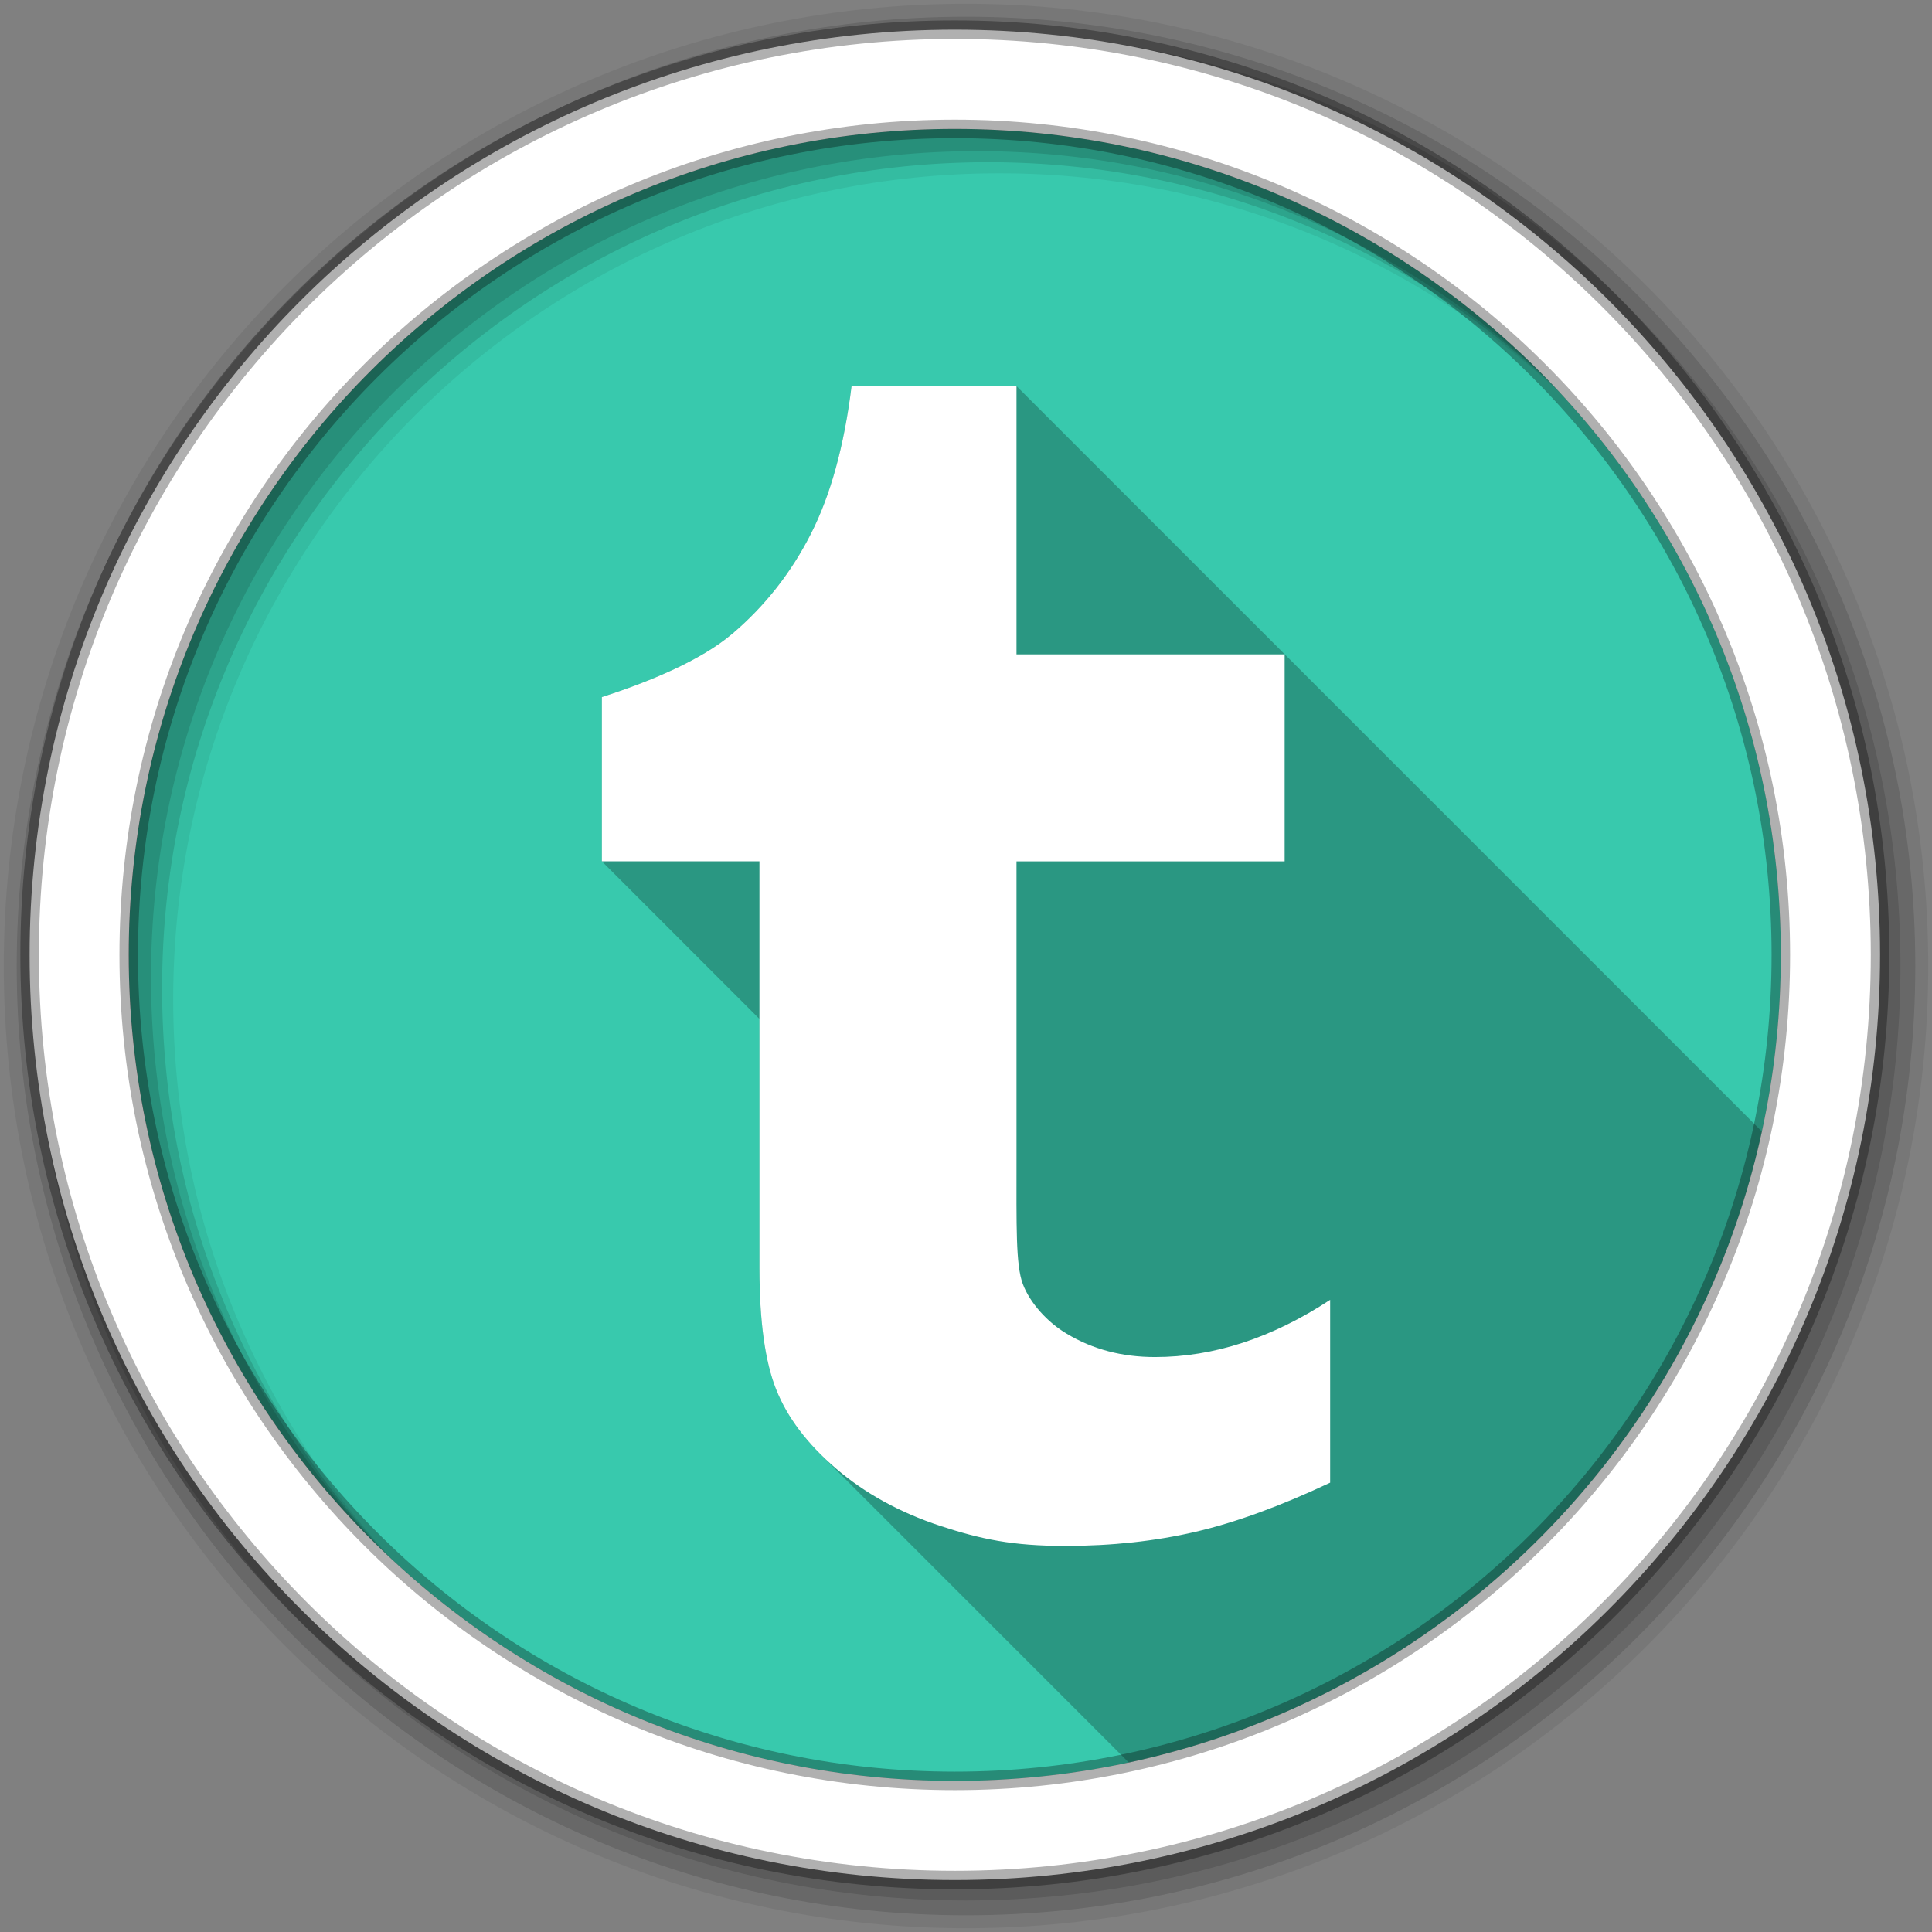 <svg viewBox="0 0 512 512" xmlns="http://www.w3.org/2000/svg">
 <rect x="0" y="0" width="512" height="512" fill="#808080" stroke="none"/>
 <g fill-rule="evenodd">
  <path d="m471.95 253.05c0 120.9-98.01 218.91-218.91 218.91s-218.91-98.01-218.91-218.91 98.01-218.91 218.91-218.91 218.91 98.01 218.91 218.91" fill="#38c9ad"/>
  <path d="m256 1c-140.83 0-255 114.17-255 255s114.17 255 255 255 255-114.17 255-255-114.17-255-255-255m8.827 44.931c120.9 0 218.9 98 218.9 218.9s-98 218.9-218.9 218.9-218.93-98-218.93-218.9 98.03-218.9 218.93-218.9" fill-opacity=".067"/>
  <g fill-opacity=".129">
   <path d="m256 4.43c-138.94 0-251.57 112.63-251.57 251.57s112.63 251.57 251.57 251.57 251.57-112.63 251.57-251.57-112.63-251.57-251.57-251.57m5.885 38.556c120.9 0 218.9 98 218.9 218.9s-98 218.9-218.9 218.9-218.93-98-218.93-218.9 98.03-218.9 218.93-218.9"/>
   <path d="m256 8.36c-136.77 0-247.64 110.87-247.64 247.64s110.87 247.64 247.64 247.64 247.64-110.87 247.64-247.64-110.87-247.64-247.64-247.64m2.942 31.691c120.9 0 218.9 98 218.9 218.9s-98 218.9-218.9 218.9-218.93-98-218.93-218.9 98.03-218.9 218.93-218.9"/>
  </g>
  <path d="m253.04 7.86c-135.42 0-245.19 109.78-245.19 245.19 0 135.42 109.78 245.19 245.19 245.19 135.42 0 245.19-109.78 245.19-245.19 0-135.42-109.78-245.19-245.19-245.19m0 26.297c120.9 0 218.9 98 218.9 218.9s-98 218.9-218.9 218.9-218.93-98-218.93-218.9 98.03-218.9 218.93-218.9z" fill="#ffffff" stroke="#000000" stroke-opacity=".31" stroke-width="4.904"/>
 </g>
 <path d="m225.67 102.32c-1.957 15.85-5.564 28.913-10.789 39.16-5.205 10.245-12.11 19.04-20.727 26.391-8.586 7.325-22.589 12.95-34.658 16.863v43.523l41.76 41.76v66.03c.01 14.07 1.475 24.794 4.436 32.19 2.365 5.958 6.236 11.638 11.648 17.05l81.79 81.79c83.66-17.934 149.58-83.67 167.78-167.23l-197.53-197.53h-43.707" opacity=".25"/>
 <path d="m205.7 368.24c2.94 7.407 8.207 14.384 15.87 20.952 7.602 6.526 16.813 11.608 27.611 15.184 10.788 3.524 19.07 5.307 33.13 5.307 12.366 0 23.872-1.26 34.517-3.74 10.665-2.479 22.571-6.844 35.674-13.02v-48.45c-15.389 10.1-30.838 15.16-46.42 15.16-8.76 0-16.505-2.059-23.329-6.147-5.123-3-9.846-8.227-11.71-13.247-1.885-5.04-1.66-15.327-1.66-33.15v-78.82h71.06v-54.864h-71.06v-71.08h-43.707c-1.957 15.85-5.563 28.912-10.788 39.16-5.205 10.245-12.11 19.05-20.726 26.392-8.586 7.325-22.591 12.95-34.66 16.864v43.522h41.76v107.79c.01 14.07 1.475 24.794 4.436 32.19" fill="#ffffff"/>
</svg>
